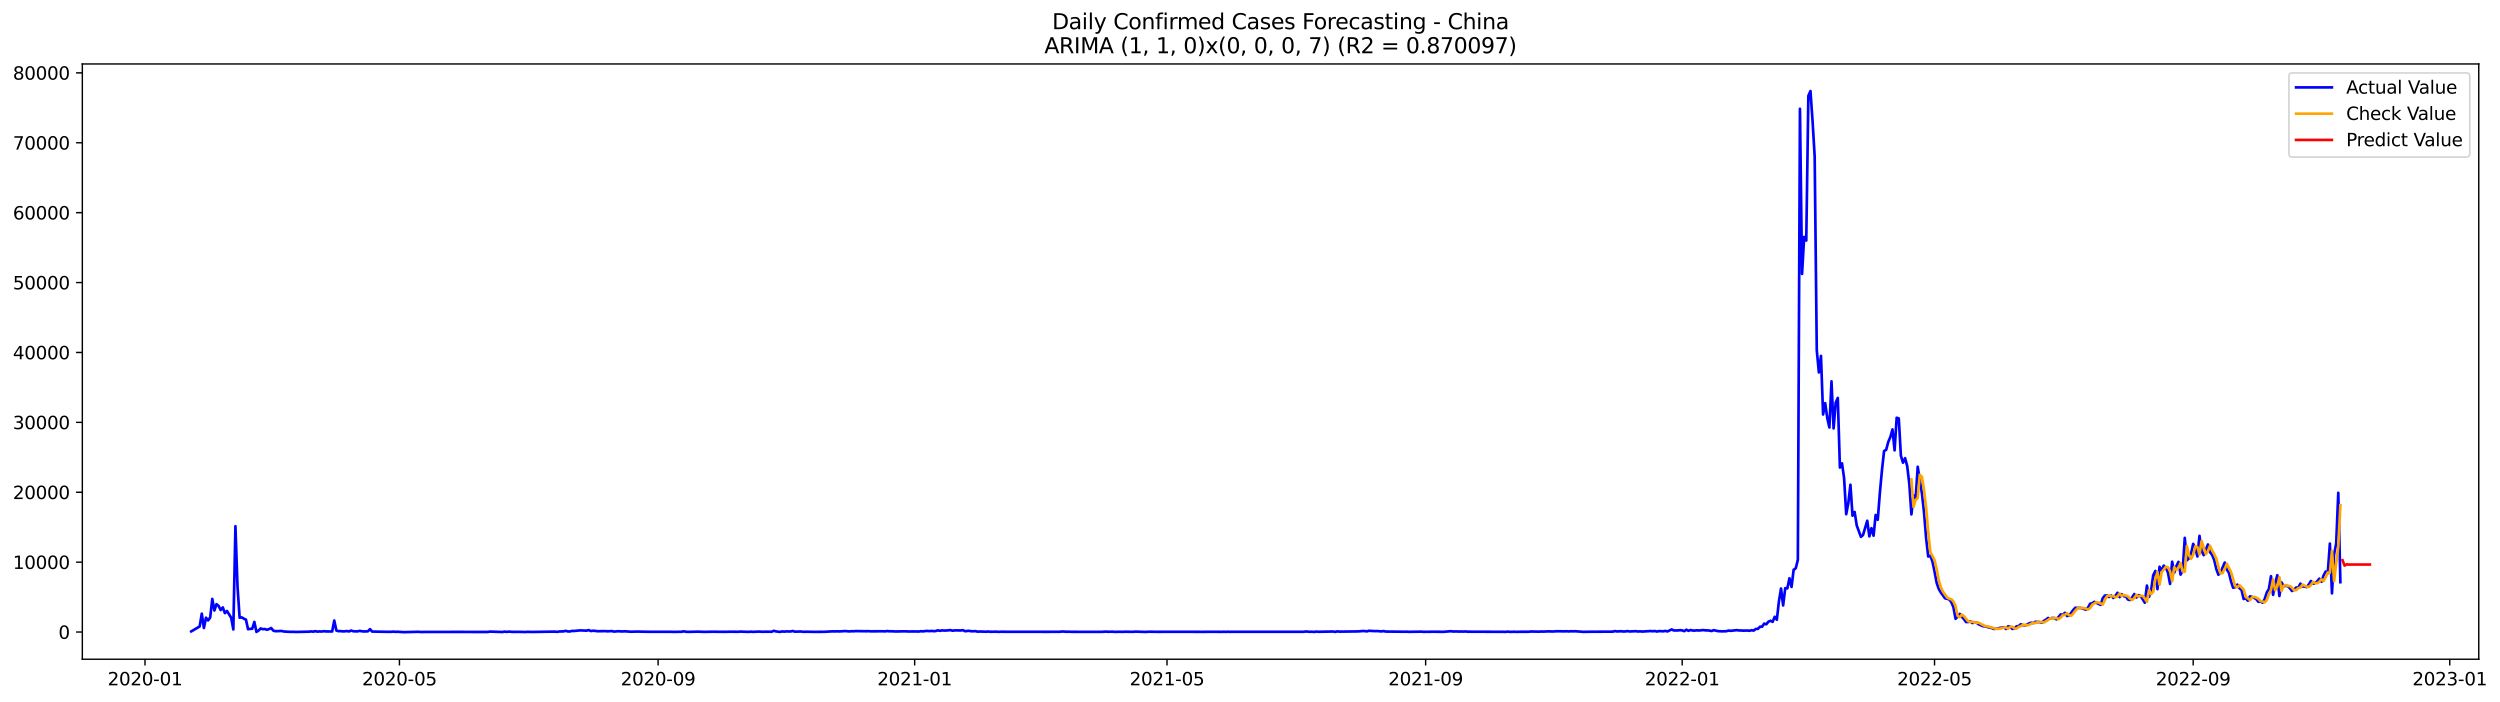 <?xml version="1.0" encoding="utf-8" standalone="no"?>
<!DOCTYPE svg PUBLIC "-//W3C//DTD SVG 1.1//EN"
  "http://www.w3.org/Graphics/SVG/1.1/DTD/svg11.dtd">
<svg xmlns:xlink="http://www.w3.org/1999/xlink" width="1397.087pt" height="392.274pt" viewBox="0 0 1397.087 392.274" xmlns="http://www.w3.org/2000/svg" version="1.1">
 <defs>
  <style type="text/css">*{stroke-linejoin: round; stroke-linecap: butt}</style>
 </defs>
 <g id="figure_1">
  <g id="patch_1">
   <path d="M 0 392.274 
L 1397.087 392.274 
L 1397.087 0 
L 0 0 
z
" style="fill: #ffffff"/>
  </g>
  <g id="axes_1">
   <g id="patch_2">
    <path d="M 46.013 368.396 
L 1385.213 368.396 
L 1385.213 35.755 
L 46.013 35.755 
z
" style="fill: #ffffff"/>
   </g>
   <g id="matplotlib.axis_1">
    <g id="xtick_1">
     <g id="line2d_1">
      <defs>
       <path id="m245edf36e8" d="M 0 0 
L 0 3.5 
" style="stroke: #000000; stroke-width: 0.8"/>
      </defs>
      <g>
       <use xlink:href="#m245edf36e8" x="81.032" y="368.396" style="stroke: #000000; stroke-width: 0.8"/>
      </g>
     </g>
     <g id="text_1">
      <!-- 2020-01 -->
      <g transform="translate(60.141 382.994)scale(0.1 -0.1)">
       <defs>
        <path id="DejaVuSans-32" d="M 1228 531 
L 3431 531 
L 3431 0 
L 469 0 
L 469 531 
Q 828 903 1448 1529 
Q 2069 2156 2228 2338 
Q 2531 2678 2651 2914 
Q 2772 3150 2772 3378 
Q 2772 3750 2511 3984 
Q 2250 4219 1831 4219 
Q 1534 4219 1204 4116 
Q 875 4013 500 3803 
L 500 4441 
Q 881 4594 1212 4672 
Q 1544 4750 1819 4750 
Q 2544 4750 2975 4387 
Q 3406 4025 3406 3419 
Q 3406 3131 3298 2873 
Q 3191 2616 2906 2266 
Q 2828 2175 2409 1742 
Q 1991 1309 1228 531 
z
" transform="scale(0.016)"/>
        <path id="DejaVuSans-30" d="M 2034 4250 
Q 1547 4250 1301 3770 
Q 1056 3291 1056 2328 
Q 1056 1369 1301 889 
Q 1547 409 2034 409 
Q 2525 409 2770 889 
Q 3016 1369 3016 2328 
Q 3016 3291 2770 3770 
Q 2525 4250 2034 4250 
z
M 2034 4750 
Q 2819 4750 3233 4129 
Q 3647 3509 3647 2328 
Q 3647 1150 3233 529 
Q 2819 -91 2034 -91 
Q 1250 -91 836 529 
Q 422 1150 422 2328 
Q 422 3509 836 4129 
Q 1250 4750 2034 4750 
z
" transform="scale(0.016)"/>
        <path id="DejaVuSans-2d" d="M 313 2009 
L 1997 2009 
L 1997 1497 
L 313 1497 
L 313 2009 
z
" transform="scale(0.016)"/>
        <path id="DejaVuSans-31" d="M 794 531 
L 1825 531 
L 1825 4091 
L 703 3866 
L 703 4441 
L 1819 4666 
L 2450 4666 
L 2450 531 
L 3481 531 
L 3481 0 
L 794 0 
L 794 531 
z
" transform="scale(0.016)"/>
       </defs>
       <use xlink:href="#DejaVuSans-32"/>
       <use xlink:href="#DejaVuSans-30" x="63.623"/>
       <use xlink:href="#DejaVuSans-32" x="127.246"/>
       <use xlink:href="#DejaVuSans-30" x="190.869"/>
       <use xlink:href="#DejaVuSans-2d" x="254.492"/>
       <use xlink:href="#DejaVuSans-30" x="290.576"/>
       <use xlink:href="#DejaVuSans-31" x="354.199"/>
      </g>
     </g>
    </g>
    <g id="xtick_2">
     <g id="line2d_2">
      <g>
       <use xlink:href="#m245edf36e8" x="223.225" y="368.396" style="stroke: #000000; stroke-width: 0.8"/>
      </g>
     </g>
     <g id="text_2">
      <!-- 2020-05 -->
      <g transform="translate(202.334 382.994)scale(0.1 -0.1)">
       <defs>
        <path id="DejaVuSans-35" d="M 691 4666 
L 3169 4666 
L 3169 4134 
L 1269 4134 
L 1269 2991 
Q 1406 3038 1543 3061 
Q 1681 3084 1819 3084 
Q 2600 3084 3056 2656 
Q 3513 2228 3513 1497 
Q 3513 744 3044 326 
Q 2575 -91 1722 -91 
Q 1428 -91 1123 -41 
Q 819 9 494 109 
L 494 744 
Q 775 591 1075 516 
Q 1375 441 1709 441 
Q 2250 441 2565 725 
Q 2881 1009 2881 1497 
Q 2881 1984 2565 2268 
Q 2250 2553 1709 2553 
Q 1456 2553 1204 2497 
Q 953 2441 691 2322 
L 691 4666 
z
" transform="scale(0.016)"/>
       </defs>
       <use xlink:href="#DejaVuSans-32"/>
       <use xlink:href="#DejaVuSans-30" x="63.623"/>
       <use xlink:href="#DejaVuSans-32" x="127.246"/>
       <use xlink:href="#DejaVuSans-30" x="190.869"/>
       <use xlink:href="#DejaVuSans-2d" x="254.492"/>
       <use xlink:href="#DejaVuSans-30" x="290.576"/>
       <use xlink:href="#DejaVuSans-35" x="354.199"/>
      </g>
     </g>
    </g>
    <g id="xtick_3">
     <g id="line2d_3">
      <g>
       <use xlink:href="#m245edf36e8" x="367.768" y="368.396" style="stroke: #000000; stroke-width: 0.8"/>
      </g>
     </g>
     <g id="text_3">
      <!-- 2020-09 -->
      <g transform="translate(346.877 382.994)scale(0.1 -0.1)">
       <defs>
        <path id="DejaVuSans-39" d="M 703 97 
L 703 672 
Q 941 559 1184 500 
Q 1428 441 1663 441 
Q 2288 441 2617 861 
Q 2947 1281 2994 2138 
Q 2813 1869 2534 1725 
Q 2256 1581 1919 1581 
Q 1219 1581 811 2004 
Q 403 2428 403 3163 
Q 403 3881 828 4315 
Q 1253 4750 1959 4750 
Q 2769 4750 3195 4129 
Q 3622 3509 3622 2328 
Q 3622 1225 3098 567 
Q 2575 -91 1691 -91 
Q 1453 -91 1209 -44 
Q 966 3 703 97 
z
M 1959 2075 
Q 2384 2075 2632 2365 
Q 2881 2656 2881 3163 
Q 2881 3666 2632 3958 
Q 2384 4250 1959 4250 
Q 1534 4250 1286 3958 
Q 1038 3666 1038 3163 
Q 1038 2656 1286 2365 
Q 1534 2075 1959 2075 
z
" transform="scale(0.016)"/>
       </defs>
       <use xlink:href="#DejaVuSans-32"/>
       <use xlink:href="#DejaVuSans-30" x="63.623"/>
       <use xlink:href="#DejaVuSans-32" x="127.246"/>
       <use xlink:href="#DejaVuSans-30" x="190.869"/>
       <use xlink:href="#DejaVuSans-2d" x="254.492"/>
       <use xlink:href="#DejaVuSans-30" x="290.576"/>
       <use xlink:href="#DejaVuSans-39" x="354.199"/>
      </g>
     </g>
    </g>
    <g id="xtick_4">
     <g id="line2d_4">
      <g>
       <use xlink:href="#m245edf36e8" x="511.137" y="368.396" style="stroke: #000000; stroke-width: 0.8"/>
      </g>
     </g>
     <g id="text_4">
      <!-- 2021-01 -->
      <g transform="translate(490.245 382.994)scale(0.1 -0.1)">
       <use xlink:href="#DejaVuSans-32"/>
       <use xlink:href="#DejaVuSans-30" x="63.623"/>
       <use xlink:href="#DejaVuSans-32" x="127.246"/>
       <use xlink:href="#DejaVuSans-31" x="190.869"/>
       <use xlink:href="#DejaVuSans-2d" x="254.492"/>
       <use xlink:href="#DejaVuSans-30" x="290.576"/>
       <use xlink:href="#DejaVuSans-31" x="354.199"/>
      </g>
     </g>
    </g>
    <g id="xtick_5">
     <g id="line2d_5">
      <g>
       <use xlink:href="#m245edf36e8" x="652.154" y="368.396" style="stroke: #000000; stroke-width: 0.8"/>
      </g>
     </g>
     <g id="text_5">
      <!-- 2021-05 -->
      <g transform="translate(631.263 382.994)scale(0.1 -0.1)">
       <use xlink:href="#DejaVuSans-32"/>
       <use xlink:href="#DejaVuSans-30" x="63.623"/>
       <use xlink:href="#DejaVuSans-32" x="127.246"/>
       <use xlink:href="#DejaVuSans-31" x="190.869"/>
       <use xlink:href="#DejaVuSans-2d" x="254.492"/>
       <use xlink:href="#DejaVuSans-30" x="290.576"/>
       <use xlink:href="#DejaVuSans-35" x="354.199"/>
      </g>
     </g>
    </g>
    <g id="xtick_6">
     <g id="line2d_6">
      <g>
       <use xlink:href="#m245edf36e8" x="796.698" y="368.396" style="stroke: #000000; stroke-width: 0.8"/>
      </g>
     </g>
     <g id="text_6">
      <!-- 2021-09 -->
      <g transform="translate(775.806 382.994)scale(0.1 -0.1)">
       <use xlink:href="#DejaVuSans-32"/>
       <use xlink:href="#DejaVuSans-30" x="63.623"/>
       <use xlink:href="#DejaVuSans-32" x="127.246"/>
       <use xlink:href="#DejaVuSans-31" x="190.869"/>
       <use xlink:href="#DejaVuSans-2d" x="254.492"/>
       <use xlink:href="#DejaVuSans-30" x="290.576"/>
       <use xlink:href="#DejaVuSans-39" x="354.199"/>
      </g>
     </g>
    </g>
    <g id="xtick_7">
     <g id="line2d_7">
      <g>
       <use xlink:href="#m245edf36e8" x="940.066" y="368.396" style="stroke: #000000; stroke-width: 0.8"/>
      </g>
     </g>
     <g id="text_7">
      <!-- 2022-01 -->
      <g transform="translate(919.175 382.994)scale(0.1 -0.1)">
       <use xlink:href="#DejaVuSans-32"/>
       <use xlink:href="#DejaVuSans-30" x="63.623"/>
       <use xlink:href="#DejaVuSans-32" x="127.246"/>
       <use xlink:href="#DejaVuSans-32" x="190.869"/>
       <use xlink:href="#DejaVuSans-2d" x="254.492"/>
       <use xlink:href="#DejaVuSans-30" x="290.576"/>
       <use xlink:href="#DejaVuSans-31" x="354.199"/>
      </g>
     </g>
    </g>
    <g id="xtick_8">
     <g id="line2d_8">
      <g>
       <use xlink:href="#m245edf36e8" x="1081.084" y="368.396" style="stroke: #000000; stroke-width: 0.8"/>
      </g>
     </g>
     <g id="text_8">
      <!-- 2022-05 -->
      <g transform="translate(1060.192 382.994)scale(0.1 -0.1)">
       <use xlink:href="#DejaVuSans-32"/>
       <use xlink:href="#DejaVuSans-30" x="63.623"/>
       <use xlink:href="#DejaVuSans-32" x="127.246"/>
       <use xlink:href="#DejaVuSans-32" x="190.869"/>
       <use xlink:href="#DejaVuSans-2d" x="254.492"/>
       <use xlink:href="#DejaVuSans-30" x="290.576"/>
       <use xlink:href="#DejaVuSans-35" x="354.199"/>
      </g>
     </g>
    </g>
    <g id="xtick_9">
     <g id="line2d_9">
      <g>
       <use xlink:href="#m245edf36e8" x="1225.627" y="368.396" style="stroke: #000000; stroke-width: 0.8"/>
      </g>
     </g>
     <g id="text_9">
      <!-- 2022-09 -->
      <g transform="translate(1204.736 382.994)scale(0.1 -0.1)">
       <use xlink:href="#DejaVuSans-32"/>
       <use xlink:href="#DejaVuSans-30" x="63.623"/>
       <use xlink:href="#DejaVuSans-32" x="127.246"/>
       <use xlink:href="#DejaVuSans-32" x="190.869"/>
       <use xlink:href="#DejaVuSans-2d" x="254.492"/>
       <use xlink:href="#DejaVuSans-30" x="290.576"/>
       <use xlink:href="#DejaVuSans-39" x="354.199"/>
      </g>
     </g>
    </g>
    <g id="xtick_10">
     <g id="line2d_10">
      <g>
       <use xlink:href="#m245edf36e8" x="1368.995" y="368.396" style="stroke: #000000; stroke-width: 0.8"/>
      </g>
     </g>
     <g id="text_10">
      <!-- 2023-01 -->
      <g transform="translate(1348.104 382.994)scale(0.1 -0.1)">
       <defs>
        <path id="DejaVuSans-33" d="M 2597 2516 
Q 3050 2419 3304 2112 
Q 3559 1806 3559 1356 
Q 3559 666 3084 287 
Q 2609 -91 1734 -91 
Q 1441 -91 1130 -33 
Q 819 25 488 141 
L 488 750 
Q 750 597 1062 519 
Q 1375 441 1716 441 
Q 2309 441 2620 675 
Q 2931 909 2931 1356 
Q 2931 1769 2642 2001 
Q 2353 2234 1838 2234 
L 1294 2234 
L 1294 2753 
L 1863 2753 
Q 2328 2753 2575 2939 
Q 2822 3125 2822 3475 
Q 2822 3834 2567 4026 
Q 2313 4219 1838 4219 
Q 1578 4219 1281 4162 
Q 984 4106 628 3988 
L 628 4550 
Q 988 4650 1302 4700 
Q 1616 4750 1894 4750 
Q 2613 4750 3031 4423 
Q 3450 4097 3450 3541 
Q 3450 3153 3228 2886 
Q 3006 2619 2597 2516 
z
" transform="scale(0.016)"/>
       </defs>
       <use xlink:href="#DejaVuSans-32"/>
       <use xlink:href="#DejaVuSans-30" x="63.623"/>
       <use xlink:href="#DejaVuSans-32" x="127.246"/>
       <use xlink:href="#DejaVuSans-33" x="190.869"/>
       <use xlink:href="#DejaVuSans-2d" x="254.492"/>
       <use xlink:href="#DejaVuSans-30" x="290.576"/>
       <use xlink:href="#DejaVuSans-31" x="354.199"/>
      </g>
     </g>
    </g>
   </g>
   <g id="matplotlib.axis_2">
    <g id="ytick_1">
     <g id="line2d_11">
      <defs>
       <path id="mfc677ec07a" d="M 0 0 
L -3.5 0 
" style="stroke: #000000; stroke-width: 0.8"/>
      </defs>
      <g>
       <use xlink:href="#mfc677ec07a" x="46.013" y="353.213" style="stroke: #000000; stroke-width: 0.8"/>
      </g>
     </g>
     <g id="text_11">
      <!-- 0 -->
      <g transform="translate(32.65 357.012)scale(0.1 -0.1)">
       <use xlink:href="#DejaVuSans-30"/>
      </g>
     </g>
    </g>
    <g id="ytick_2">
     <g id="line2d_12">
      <g>
       <use xlink:href="#mfc677ec07a" x="46.013" y="314.152" style="stroke: #000000; stroke-width: 0.8"/>
      </g>
     </g>
     <g id="text_12">
      <!-- 10000 -->
      <g transform="translate(7.2 317.952)scale(0.1 -0.1)">
       <use xlink:href="#DejaVuSans-31"/>
       <use xlink:href="#DejaVuSans-30" x="63.623"/>
       <use xlink:href="#DejaVuSans-30" x="127.246"/>
       <use xlink:href="#DejaVuSans-30" x="190.869"/>
       <use xlink:href="#DejaVuSans-30" x="254.492"/>
      </g>
     </g>
    </g>
    <g id="ytick_3">
     <g id="line2d_13">
      <g>
       <use xlink:href="#mfc677ec07a" x="46.013" y="275.092" style="stroke: #000000; stroke-width: 0.8"/>
      </g>
     </g>
     <g id="text_13">
      <!-- 20000 -->
      <g transform="translate(7.2 278.891)scale(0.1 -0.1)">
       <use xlink:href="#DejaVuSans-32"/>
       <use xlink:href="#DejaVuSans-30" x="63.623"/>
       <use xlink:href="#DejaVuSans-30" x="127.246"/>
       <use xlink:href="#DejaVuSans-30" x="190.869"/>
       <use xlink:href="#DejaVuSans-30" x="254.492"/>
      </g>
     </g>
    </g>
    <g id="ytick_4">
     <g id="line2d_14">
      <g>
       <use xlink:href="#mfc677ec07a" x="46.013" y="236.031" style="stroke: #000000; stroke-width: 0.8"/>
      </g>
     </g>
     <g id="text_14">
      <!-- 30000 -->
      <g transform="translate(7.2 239.83)scale(0.1 -0.1)">
       <use xlink:href="#DejaVuSans-33"/>
       <use xlink:href="#DejaVuSans-30" x="63.623"/>
       <use xlink:href="#DejaVuSans-30" x="127.246"/>
       <use xlink:href="#DejaVuSans-30" x="190.869"/>
       <use xlink:href="#DejaVuSans-30" x="254.492"/>
      </g>
     </g>
    </g>
    <g id="ytick_5">
     <g id="line2d_15">
      <g>
       <use xlink:href="#mfc677ec07a" x="46.013" y="196.97" style="stroke: #000000; stroke-width: 0.8"/>
      </g>
     </g>
     <g id="text_15">
      <!-- 40000 -->
      <g transform="translate(7.2 200.769)scale(0.1 -0.1)">
       <defs>
        <path id="DejaVuSans-34" d="M 2419 4116 
L 825 1625 
L 2419 1625 
L 2419 4116 
z
M 2253 4666 
L 3047 4666 
L 3047 1625 
L 3713 1625 
L 3713 1100 
L 3047 1100 
L 3047 0 
L 2419 0 
L 2419 1100 
L 313 1100 
L 313 1709 
L 2253 4666 
z
" transform="scale(0.016)"/>
       </defs>
       <use xlink:href="#DejaVuSans-34"/>
       <use xlink:href="#DejaVuSans-30" x="63.623"/>
       <use xlink:href="#DejaVuSans-30" x="127.246"/>
       <use xlink:href="#DejaVuSans-30" x="190.869"/>
       <use xlink:href="#DejaVuSans-30" x="254.492"/>
      </g>
     </g>
    </g>
    <g id="ytick_6">
     <g id="line2d_16">
      <g>
       <use xlink:href="#mfc677ec07a" x="46.013" y="157.91" style="stroke: #000000; stroke-width: 0.8"/>
      </g>
     </g>
     <g id="text_16">
      <!-- 50000 -->
      <g transform="translate(7.2 161.709)scale(0.1 -0.1)">
       <use xlink:href="#DejaVuSans-35"/>
       <use xlink:href="#DejaVuSans-30" x="63.623"/>
       <use xlink:href="#DejaVuSans-30" x="127.246"/>
       <use xlink:href="#DejaVuSans-30" x="190.869"/>
       <use xlink:href="#DejaVuSans-30" x="254.492"/>
      </g>
     </g>
    </g>
    <g id="ytick_7">
     <g id="line2d_17">
      <g>
       <use xlink:href="#mfc677ec07a" x="46.013" y="118.849" style="stroke: #000000; stroke-width: 0.8"/>
      </g>
     </g>
     <g id="text_17">
      <!-- 60000 -->
      <g transform="translate(7.2 122.648)scale(0.1 -0.1)">
       <defs>
        <path id="DejaVuSans-36" d="M 2113 2584 
Q 1688 2584 1439 2293 
Q 1191 2003 1191 1497 
Q 1191 994 1439 701 
Q 1688 409 2113 409 
Q 2538 409 2786 701 
Q 3034 994 3034 1497 
Q 3034 2003 2786 2293 
Q 2538 2584 2113 2584 
z
M 3366 4563 
L 3366 3988 
Q 3128 4100 2886 4159 
Q 2644 4219 2406 4219 
Q 1781 4219 1451 3797 
Q 1122 3375 1075 2522 
Q 1259 2794 1537 2939 
Q 1816 3084 2150 3084 
Q 2853 3084 3261 2657 
Q 3669 2231 3669 1497 
Q 3669 778 3244 343 
Q 2819 -91 2113 -91 
Q 1303 -91 875 529 
Q 447 1150 447 2328 
Q 447 3434 972 4092 
Q 1497 4750 2381 4750 
Q 2619 4750 2861 4703 
Q 3103 4656 3366 4563 
z
" transform="scale(0.016)"/>
       </defs>
       <use xlink:href="#DejaVuSans-36"/>
       <use xlink:href="#DejaVuSans-30" x="63.623"/>
       <use xlink:href="#DejaVuSans-30" x="127.246"/>
       <use xlink:href="#DejaVuSans-30" x="190.869"/>
       <use xlink:href="#DejaVuSans-30" x="254.492"/>
      </g>
     </g>
    </g>
    <g id="ytick_8">
     <g id="line2d_18">
      <g>
       <use xlink:href="#mfc677ec07a" x="46.013" y="79.788" style="stroke: #000000; stroke-width: 0.8"/>
      </g>
     </g>
     <g id="text_18">
      <!-- 70000 -->
      <g transform="translate(7.2 83.587)scale(0.1 -0.1)">
       <defs>
        <path id="DejaVuSans-37" d="M 525 4666 
L 3525 4666 
L 3525 4397 
L 1831 0 
L 1172 0 
L 2766 4134 
L 525 4134 
L 525 4666 
z
" transform="scale(0.016)"/>
       </defs>
       <use xlink:href="#DejaVuSans-37"/>
       <use xlink:href="#DejaVuSans-30" x="63.623"/>
       <use xlink:href="#DejaVuSans-30" x="127.246"/>
       <use xlink:href="#DejaVuSans-30" x="190.869"/>
       <use xlink:href="#DejaVuSans-30" x="254.492"/>
      </g>
     </g>
    </g>
    <g id="ytick_9">
     <g id="line2d_19">
      <g>
       <use xlink:href="#mfc677ec07a" x="46.013" y="40.728" style="stroke: #000000; stroke-width: 0.8"/>
      </g>
     </g>
     <g id="text_19">
      <!-- 80000 -->
      <g transform="translate(7.2 44.527)scale(0.1 -0.1)">
       <defs>
        <path id="DejaVuSans-38" d="M 2034 2216 
Q 1584 2216 1326 1975 
Q 1069 1734 1069 1313 
Q 1069 891 1326 650 
Q 1584 409 2034 409 
Q 2484 409 2743 651 
Q 3003 894 3003 1313 
Q 3003 1734 2745 1975 
Q 2488 2216 2034 2216 
z
M 1403 2484 
Q 997 2584 770 2862 
Q 544 3141 544 3541 
Q 544 4100 942 4425 
Q 1341 4750 2034 4750 
Q 2731 4750 3128 4425 
Q 3525 4100 3525 3541 
Q 3525 3141 3298 2862 
Q 3072 2584 2669 2484 
Q 3125 2378 3379 2068 
Q 3634 1759 3634 1313 
Q 3634 634 3220 271 
Q 2806 -91 2034 -91 
Q 1263 -91 848 271 
Q 434 634 434 1313 
Q 434 1759 690 2068 
Q 947 2378 1403 2484 
z
M 1172 3481 
Q 1172 3119 1398 2916 
Q 1625 2713 2034 2713 
Q 2441 2713 2670 2916 
Q 2900 3119 2900 3481 
Q 2900 3844 2670 4047 
Q 2441 4250 2034 4250 
Q 1625 4250 1398 4047 
Q 1172 3844 1172 3481 
z
" transform="scale(0.016)"/>
       </defs>
       <use xlink:href="#DejaVuSans-38"/>
       <use xlink:href="#DejaVuSans-30" x="63.623"/>
       <use xlink:href="#DejaVuSans-30" x="127.246"/>
       <use xlink:href="#DejaVuSans-30" x="190.869"/>
       <use xlink:href="#DejaVuSans-30" x="254.492"/>
      </g>
     </g>
    </g>
   </g>
   <g id="line2d_20">
    <path d="M 106.885 352.842 
L 111.586 350.08 
L 112.761 342.932 
L 113.936 350.955 
L 115.111 345.19 
L 116.286 346.725 
L 117.462 345.053 
L 118.637 334.702 
L 119.812 341.159 
L 120.987 337.624 
L 122.162 338.632 
L 123.337 340.921 
L 124.512 339.452 
L 125.688 342.651 
L 126.863 341.436 
L 129.213 345.276 
L 130.388 351.756 
L 131.563 294.091 
L 132.739 327.968 
L 133.914 345.186 
L 135.089 345.01 
L 136.264 345.709 
L 137.439 346.272 
L 138.614 351.619 
L 139.789 351.424 
L 140.965 351.365 
L 142.14 347.545 
L 143.315 353.131 
L 144.49 352.358 
L 145.665 351.209 
L 146.84 351.604 
L 148.015 351.518 
L 149.191 351.932 
L 150.366 351.541 
L 151.541 350.963 
L 152.716 352.416 
L 153.891 352.725 
L 157.417 352.615 
L 158.592 352.901 
L 162.117 353.108 
L 163.292 353.08 
L 165.643 353.162 
L 167.993 353.111 
L 172.694 353.002 
L 173.869 352.846 
L 175.044 352.998 
L 176.219 352.705 
L 177.394 352.986 
L 178.569 352.846 
L 179.744 352.936 
L 180.92 352.733 
L 182.095 352.858 
L 185.62 352.897 
L 186.795 346.78 
L 187.971 352.369 
L 189.146 352.717 
L 190.321 352.682 
L 191.496 352.83 
L 192.671 352.807 
L 193.846 352.651 
L 195.021 352.897 
L 196.197 352.365 
L 197.372 352.764 
L 199.722 352.85 
L 200.897 352.553 
L 203.247 352.901 
L 205.598 352.799 
L 206.773 351.6 
L 207.948 352.936 
L 217.349 353.1 
L 218.524 353.092 
L 219.7 352.971 
L 220.875 353.1 
L 222.05 353.037 
L 225.575 353.276 
L 232.626 353.1 
L 233.801 353.061 
L 234.976 353.186 
L 237.327 353.158 
L 256.129 353.127 
L 258.479 353.131 
L 265.53 353.17 
L 272.581 353.166 
L 273.756 352.959 
L 280.807 353.19 
L 281.982 352.967 
L 283.158 353.123 
L 284.333 352.986 
L 286.683 353.127 
L 290.208 353.1 
L 293.734 353.19 
L 294.909 353.084 
L 297.259 353.166 
L 303.135 353.061 
L 310.186 352.971 
L 311.361 353.119 
L 312.536 352.889 
L 314.887 352.846 
L 316.062 352.545 
L 317.237 352.838 
L 318.412 352.908 
L 319.587 352.588 
L 320.762 352.611 
L 324.288 352.276 
L 327.813 352.436 
L 328.988 352.1 
L 330.164 352.662 
L 331.339 352.471 
L 332.514 352.533 
L 333.689 352.748 
L 338.39 352.69 
L 339.565 352.799 
L 341.915 352.662 
L 343.09 352.951 
L 345.441 352.748 
L 347.791 352.885 
L 348.966 352.779 
L 351.316 352.94 
L 352.491 353.037 
L 356.017 352.936 
L 359.542 353.018 
L 364.243 353.08 
L 374.819 353.072 
L 377.17 353.135 
L 379.52 353.061 
L 380.695 353.096 
L 381.87 352.826 
L 384.22 353.123 
L 390.096 352.994 
L 393.622 353.115 
L 398.322 353.026 
L 401.848 353.068 
L 405.373 353.092 
L 407.723 353.018 
L 412.424 353.065 
L 413.599 352.955 
L 418.3 353.127 
L 419.475 352.99 
L 420.65 353.104 
L 424.176 352.951 
L 426.526 353.08 
L 427.701 353.006 
L 431.226 353.053 
L 432.402 352.498 
L 433.577 352.842 
L 435.927 353.135 
L 437.102 352.85 
L 438.277 352.994 
L 439.452 352.834 
L 441.803 352.908 
L 442.978 352.611 
L 444.153 352.99 
L 447.678 352.916 
L 448.854 353.072 
L 451.204 353.033 
L 454.729 353.108 
L 460.605 353.076 
L 465.306 352.807 
L 466.481 352.873 
L 467.656 352.779 
L 468.831 352.873 
L 472.357 352.658 
L 474.707 352.858 
L 475.882 352.736 
L 477.057 352.776 
L 478.232 352.67 
L 484.108 352.76 
L 485.283 352.705 
L 486.458 352.807 
L 493.509 352.768 
L 494.684 352.834 
L 495.86 352.635 
L 497.035 352.799 
L 498.21 352.768 
L 500.56 352.889 
L 504.086 352.822 
L 506.436 352.807 
L 507.611 352.908 
L 509.961 352.861 
L 513.487 352.912 
L 514.662 352.736 
L 515.837 352.838 
L 517.012 352.651 
L 518.187 352.584 
L 519.363 352.705 
L 520.538 352.569 
L 521.713 352.713 
L 522.888 352.662 
L 524.063 352.233 
L 525.238 352.526 
L 526.413 352.272 
L 527.589 352.377 
L 528.764 352.361 
L 531.114 352.123 
L 532.289 352.471 
L 533.464 352.276 
L 536.99 352.315 
L 538.165 352.154 
L 539.34 352.764 
L 540.515 352.584 
L 541.69 352.541 
L 542.866 352.791 
L 545.216 352.709 
L 546.391 352.994 
L 547.566 352.92 
L 551.092 353.026 
L 552.267 352.92 
L 553.442 353.061 
L 556.967 353.002 
L 558.143 353.123 
L 559.318 353.022 
L 562.843 353.068 
L 569.894 353.084 
L 580.47 353.068 
L 583.996 353.096 
L 592.222 353.057 
L 593.397 352.924 
L 594.572 352.924 
L 595.747 353.061 
L 596.922 353.014 
L 599.273 353.092 
L 607.499 353.104 
L 615.725 353.104 
L 618.075 352.955 
L 619.25 353.065 
L 621.601 352.998 
L 622.776 353.123 
L 626.301 353.061 
L 627.476 353.123 
L 628.651 353.014 
L 631.002 353.061 
L 633.352 353.088 
L 634.527 352.967 
L 640.403 353.158 
L 641.578 353.026 
L 647.454 353.096 
L 650.979 353.065 
L 662.731 353.072 
L 672.132 353.1 
L 675.657 353.072 
L 679.183 353.068 
L 682.708 353.104 
L 683.883 353.049 
L 685.059 353.119 
L 686.234 353.022 
L 687.409 353.096 
L 689.759 353.061 
L 728.539 353.072 
L 729.714 352.889 
L 732.065 353.084 
L 733.24 353.022 
L 734.415 353.158 
L 735.59 352.947 
L 736.765 353.065 
L 744.991 352.908 
L 746.166 353.115 
L 747.342 352.822 
L 748.517 352.983 
L 759.093 352.85 
L 761.443 352.643 
L 762.618 352.662 
L 763.794 352.846 
L 764.969 352.498 
L 768.494 352.693 
L 769.669 352.662 
L 772.02 352.85 
L 773.195 352.662 
L 774.37 352.932 
L 784.946 353.037 
L 786.121 353.006 
L 787.297 353.092 
L 794.347 352.979 
L 795.523 353.092 
L 800.223 353.041 
L 804.924 353.053 
L 806.099 353.115 
L 810.8 352.752 
L 811.975 352.908 
L 814.325 352.885 
L 815.5 352.955 
L 816.675 352.901 
L 817.85 352.967 
L 819.026 352.873 
L 820.201 353.014 
L 840.178 353.084 
L 841.353 353.131 
L 842.529 352.951 
L 843.704 353.111 
L 846.054 353.041 
L 847.229 353.111 
L 849.58 353.057 
L 854.28 353.045 
L 855.455 352.904 
L 860.156 352.998 
L 861.331 352.893 
L 862.506 352.975 
L 864.856 352.83 
L 868.382 352.897 
L 869.557 352.76 
L 871.907 352.772 
L 874.258 352.834 
L 875.433 352.748 
L 876.608 352.873 
L 877.783 352.756 
L 878.958 352.822 
L 880.133 352.752 
L 884.834 353.1 
L 889.535 353.029 
L 891.885 353.029 
L 901.286 352.979 
L 902.461 352.678 
L 903.636 352.873 
L 905.987 352.756 
L 907.162 352.908 
L 908.337 352.865 
L 909.512 352.67 
L 910.687 352.885 
L 914.213 352.729 
L 915.388 352.908 
L 916.563 352.803 
L 917.738 352.943 
L 922.439 352.639 
L 923.614 352.776 
L 924.789 352.635 
L 925.964 352.932 
L 927.139 352.666 
L 929.49 352.795 
L 930.665 352.557 
L 931.84 352.877 
L 934.19 351.737 
L 935.365 352.338 
L 937.716 352.303 
L 938.891 352.147 
L 940.066 352.291 
L 941.241 352.717 
L 942.416 351.897 
L 943.591 352.529 
L 944.767 352.069 
L 945.942 352.369 
L 947.117 352.389 
L 948.292 352.248 
L 949.467 352.35 
L 951.817 352.104 
L 952.993 352.276 
L 954.168 352.276 
L 955.343 352.404 
L 956.518 352.654 
L 957.693 352.143 
L 960.044 352.697 
L 962.394 352.803 
L 964.744 352.748 
L 965.919 352.377 
L 967.094 352.529 
L 970.62 352.139 
L 971.795 352.334 
L 972.97 352.315 
L 974.145 352.432 
L 976.496 352.358 
L 977.671 352.506 
L 978.846 352.186 
L 980.021 352.401 
L 981.196 351.467 
L 982.371 351.447 
L 983.547 350.225 
L 984.722 350.213 
L 985.897 348.498 
L 987.072 348.866 
L 988.247 347.432 
L 989.422 346.916 
L 990.597 347.514 
L 991.773 344.694 
L 992.948 346.334 
L 994.123 336.046 
L 995.298 328.89 
L 996.473 338.347 
L 997.648 328.679 
L 998.823 328.812 
L 999.999 323.148 
L 1001.174 328.015 
L 1002.349 318.398 
L 1003.524 317.586 
L 1004.699 312.852 
L 1005.874 60.805 
L 1007.049 153.066 
L 1008.225 132.376 
L 1009.4 134.422 
L 1010.575 53.567 
L 1011.75 50.876 
L 1012.925 67.703 
L 1014.1 87.393 
L 1015.276 195.724 
L 1016.451 208.13 
L 1017.626 198.876 
L 1018.801 231.629 
L 1019.976 225.285 
L 1021.151 233.664 
L 1022.326 238.894 
L 1023.502 213.11 
L 1024.677 239.406 
L 1025.852 224.988 
L 1027.027 222.379 
L 1028.202 261.264 
L 1029.377 258.94 
L 1030.552 267.307 
L 1031.728 287.361 
L 1032.903 281.103 
L 1034.078 270.893 
L 1035.253 288.185 
L 1036.428 286.099 
L 1037.603 293.653 
L 1039.954 300.008 
L 1041.129 298.997 
L 1043.479 291.013 
L 1044.654 299.747 
L 1045.829 295.157 
L 1047.005 299.372 
L 1048.18 287.782 
L 1049.355 290.47 
L 1050.53 275.471 
L 1051.705 262.768 
L 1052.88 252.05 
L 1054.055 251.39 
L 1055.231 246.952 
L 1056.406 244.199 
L 1057.581 239.972 
L 1058.756 251.683 
L 1059.931 233.457 
L 1061.106 233.832 
L 1062.282 254.675 
L 1063.457 258.569 
L 1064.632 256.038 
L 1065.807 260.456 
L 1066.982 270.346 
L 1068.157 287.462 
L 1069.332 276.771 
L 1070.508 278.892 
L 1071.683 260.866 
L 1074.033 275.701 
L 1075.208 286.345 
L 1076.383 300.829 
L 1077.558 311.008 
L 1078.734 310.516 
L 1079.909 313.762 
L 1081.084 319.386 
L 1082.259 325.644 
L 1083.434 329.089 
L 1084.609 331.105 
L 1086.96 334.358 
L 1089.31 334.96 
L 1090.485 336.534 
L 1091.66 339.378 
L 1092.835 345.807 
L 1094.011 344.592 
L 1095.186 343.061 
L 1096.361 344.733 
L 1097.536 346.03 
L 1098.711 347.62 
L 1099.886 347.612 
L 1101.061 347.252 
L 1102.237 348.162 
L 1103.412 347.932 
L 1104.587 347.979 
L 1105.762 348.885 
L 1108.112 349.924 
L 1109.287 350.033 
L 1111.638 350.678 
L 1112.813 350.885 
L 1113.988 351.436 
L 1116.338 351.322 
L 1117.514 350.877 
L 1119.864 350.596 
L 1121.039 351.471 
L 1122.214 349.994 
L 1123.389 350.315 
L 1124.564 351.487 
L 1125.74 351.217 
L 1126.915 350.014 
L 1128.09 349.901 
L 1129.265 348.862 
L 1130.44 349.346 
L 1131.615 349.475 
L 1132.79 349.096 
L 1133.966 348.307 
L 1135.141 347.991 
L 1136.316 348.217 
L 1137.491 347.44 
L 1138.666 347.608 
L 1139.841 347.612 
L 1141.017 347.994 
L 1142.192 346.987 
L 1143.367 346.268 
L 1144.542 345.346 
L 1145.717 345.69 
L 1146.892 345.307 
L 1148.067 345.432 
L 1149.243 346.151 
L 1151.593 343.338 
L 1152.768 343.639 
L 1153.943 342.471 
L 1155.118 344.241 
L 1156.293 344.034 
L 1158.644 340.819 
L 1159.819 339.608 
L 1160.994 339.749 
L 1162.169 339.733 
L 1163.344 339.85 
L 1165.695 340.745 
L 1166.87 339.518 
L 1168.045 337.397 
L 1169.22 337.112 
L 1170.395 336.319 
L 1173.921 338.022 
L 1175.096 334.292 
L 1176.271 332.808 
L 1177.446 332.741 
L 1178.621 333.644 
L 1179.796 332.831 
L 1180.972 334.151 
L 1182.147 332.983 
L 1183.322 331.265 
L 1184.497 333.698 
L 1185.672 332.085 
L 1186.847 333.198 
L 1188.022 333.339 
L 1189.198 335.062 
L 1190.373 335.296 
L 1191.548 333.808 
L 1192.723 331.968 
L 1193.898 333.929 
L 1195.073 332.593 
L 1196.249 333.155 
L 1197.424 334.866 
L 1198.599 336.827 
L 1199.774 327.253 
L 1200.949 333.53 
L 1202.124 329.835 
L 1203.299 321.464 
L 1204.475 319.09 
L 1205.65 329.238 
L 1206.825 316.719 
L 1208 318.867 
L 1209.175 316.094 
L 1210.35 317.289 
L 1211.525 319.945 
L 1212.701 326.32 
L 1213.876 313.902 
L 1215.051 319.992 
L 1216.226 316.426 
L 1217.401 313.996 
L 1218.576 321.113 
L 1219.751 318.98 
L 1220.927 300.583 
L 1222.102 313.129 
L 1223.277 312.016 
L 1224.452 309.367 
L 1225.627 303.938 
L 1226.802 306.27 
L 1227.978 310.988 
L 1229.153 299.442 
L 1230.328 307.871 
L 1231.503 310.227 
L 1233.853 304.27 
L 1235.028 308.582 
L 1236.204 310.02 
L 1237.379 312.945 
L 1238.554 318.031 
L 1239.729 321.179 
L 1240.904 319.922 
L 1243.254 314.383 
L 1244.43 318.312 
L 1245.605 320.109 
L 1246.78 324.949 
L 1247.955 328.452 
L 1249.13 328.117 
L 1250.305 326.706 
L 1251.481 328.699 
L 1252.656 329.695 
L 1253.831 334.741 
L 1255.006 334.335 
L 1256.181 335.694 
L 1257.356 333.257 
L 1258.531 333.581 
L 1259.707 334.128 
L 1260.882 334.823 
L 1262.057 336.319 
L 1263.232 336.089 
L 1264.407 336.811 
L 1265.582 334.769 
L 1266.757 331.116 
L 1267.933 329.156 
L 1269.108 321.996 
L 1270.283 332.417 
L 1271.458 325.999 
L 1272.633 321.457 
L 1273.808 333.069 
L 1274.984 325.429 
L 1276.159 327.57 
L 1277.334 327.367 
L 1278.509 327.55 
L 1279.684 328.753 
L 1280.859 330.265 
L 1282.034 329.542 
L 1283.21 328.316 
L 1284.385 328.335 
L 1285.56 326.16 
L 1286.735 327.726 
L 1287.91 327.843 
L 1289.085 328.077 
L 1290.26 326.593 
L 1291.436 324.687 
L 1292.611 326.218 
L 1293.786 325.839 
L 1294.961 324.839 
L 1296.136 323.378 
L 1297.311 325.128 
L 1298.486 321.609 
L 1299.662 319.402 
L 1300.837 320.32 
L 1302.012 303.774 
L 1303.187 331.585 
L 1304.362 309.758 
L 1305.537 303.813 
L 1306.713 275.392 
L 1307.888 325.343 
L 1307.888 325.343 
" clip-path="url(#p39a35bd0f8)" style="fill: none; stroke: #0000ff; stroke-width: 1.5; stroke-linecap: square"/>
   </g>
   <g id="line2d_21">
    <path d="M 1068.157 267.914 
L 1069.332 283.254 
L 1070.508 279.4 
L 1071.683 278.371 
L 1072.858 265.297 
L 1074.033 266.454 
L 1075.208 273.875 
L 1076.383 283.728 
L 1077.558 297.268 
L 1078.734 308.505 
L 1081.084 312.964 
L 1082.259 318.004 
L 1083.434 324.106 
L 1084.609 328.242 
L 1085.784 330.609 
L 1088.135 333.957 
L 1089.31 334.6 
L 1090.485 334.891 
L 1091.66 336.147 
L 1092.835 338.679 
L 1094.011 344.226 
L 1095.186 344.891 
L 1096.361 343.438 
L 1097.536 344.322 
L 1099.886 347.229 
L 1101.061 347.614 
L 1102.237 347.341 
L 1103.412 347.939 
L 1105.762 347.967 
L 1108.112 349.286 
L 1109.287 349.799 
L 1111.638 350.296 
L 1115.163 351.3 
L 1116.338 351.392 
L 1117.514 351.336 
L 1119.864 350.745 
L 1121.039 350.622 
L 1122.214 351.256 
L 1123.389 350.357 
L 1124.564 350.236 
L 1125.74 351.198 
L 1126.915 351.283 
L 1128.09 350.31 
L 1129.265 349.929 
L 1130.44 349.117 
L 1132.79 349.443 
L 1133.966 349.189 
L 1135.141 348.501 
L 1136.316 348.068 
L 1137.491 348.161 
L 1138.666 347.631 
L 1141.017 347.611 
L 1142.192 347.9 
L 1144.542 346.445 
L 1145.717 345.573 
L 1146.892 345.605 
L 1148.067 345.401 
L 1149.243 345.401 
L 1150.418 345.974 
L 1151.593 345.123 
L 1152.768 343.695 
L 1153.943 343.565 
L 1155.118 342.758 
L 1156.293 343.806 
L 1157.469 344.085 
L 1158.644 342.814 
L 1159.819 341.212 
L 1160.994 339.906 
L 1162.169 339.714 
L 1164.519 339.822 
L 1165.695 340.166 
L 1166.87 340.628 
L 1168.045 339.82 
L 1169.22 337.919 
L 1171.57 336.514 
L 1172.746 336.749 
L 1173.921 337.228 
L 1175.096 337.854 
L 1176.271 335.209 
L 1177.446 333.173 
L 1178.621 332.758 
L 1179.796 333.422 
L 1180.972 333.031 
L 1182.147 333.827 
L 1183.322 333.271 
L 1184.497 331.687 
L 1185.672 333.1 
L 1186.847 332.482 
L 1189.198 333.304 
L 1190.373 334.638 
L 1191.548 335.238 
L 1192.723 334.174 
L 1193.898 332.42 
L 1195.073 333.447 
L 1196.249 332.921 
L 1197.424 333.017 
L 1198.599 334.446 
L 1199.774 336.345 
L 1200.949 329.607 
L 1202.124 331.987 
L 1203.299 330.744 
L 1204.475 323.522 
L 1205.65 319.673 
L 1206.825 326.743 
L 1208 319.796 
L 1210.35 316.775 
L 1211.525 316.995 
L 1212.701 319.292 
L 1213.876 324.753 
L 1215.051 316.955 
L 1216.226 318.495 
L 1217.401 317.302 
L 1218.576 314.593 
L 1219.751 319.363 
L 1220.927 319.505 
L 1222.102 305.106 
L 1223.277 310.044 
L 1224.452 312.289 
L 1225.627 310.018 
L 1226.802 305.273 
L 1227.978 305.697 
L 1229.153 309.828 
L 1230.328 302.281 
L 1232.678 309.648 
L 1233.853 308.032 
L 1235.028 305.019 
L 1236.204 307.522 
L 1237.379 309.666 
L 1238.554 312.226 
L 1239.729 316.781 
L 1240.904 320.405 
L 1242.079 320.231 
L 1243.254 317.851 
L 1244.43 315.069 
L 1246.78 319.667 
L 1249.13 327.591 
L 1250.305 328.199 
L 1251.481 327.053 
L 1253.831 329.45 
L 1255.006 333.501 
L 1257.356 335.36 
L 1258.531 333.856 
L 1259.707 333.501 
L 1260.882 333.994 
L 1262.057 334.652 
L 1263.232 335.951 
L 1264.407 336.145 
L 1265.582 336.634 
L 1266.757 335.271 
L 1267.933 332.014 
L 1269.108 329.638 
L 1270.283 323.756 
L 1271.458 329.855 
L 1272.633 327.577 
L 1273.808 322.573 
L 1274.984 330.214 
L 1276.159 327.307 
L 1277.334 327.043 
L 1278.509 327.416 
L 1279.684 327.505 
L 1280.859 328.457 
L 1282.034 329.893 
L 1283.21 329.72 
L 1284.385 328.617 
L 1285.56 328.33 
L 1286.735 326.694 
L 1287.91 327.341 
L 1289.085 327.814 
L 1290.26 328.02 
L 1291.436 326.958 
L 1292.611 325.156 
L 1293.786 325.842 
L 1294.961 325.932 
L 1296.136 325.085 
L 1297.311 323.738 
L 1298.486 324.698 
L 1299.662 322.474 
L 1300.837 319.945 
L 1302.012 320.094 
L 1303.187 307.842 
L 1304.362 324.748 
L 1306.713 305.275 
L 1307.888 282.379 
L 1307.888 282.379 
" clip-path="url(#p39a35bd0f8)" style="fill: none; stroke: #ffa500; stroke-width: 1.5; stroke-linecap: square"/>
   </g>
   <g id="line2d_22">
    <path d="M 1309.063 313.063 
L 1310.238 316.082 
L 1311.413 315.34 
L 1312.588 315.522 
L 1313.763 315.477 
L 1314.939 315.488 
L 1316.114 315.486 
L 1317.289 315.486 
L 1318.464 315.486 
L 1319.639 315.486 
L 1320.814 315.486 
L 1321.989 315.486 
L 1323.165 315.486 
L 1324.34 315.486 
" clip-path="url(#p39a35bd0f8)" style="fill: none; stroke: #ff0000; stroke-width: 1.5; stroke-linecap: square"/>
   </g>
   <g id="patch_3">
    <path d="M 46.013 368.396 
L 46.013 35.755 
" style="fill: none; stroke: #000000; stroke-width: 0.8; stroke-linejoin: miter; stroke-linecap: square"/>
   </g>
   <g id="patch_4">
    <path d="M 1385.213 368.396 
L 1385.213 35.755 
" style="fill: none; stroke: #000000; stroke-width: 0.8; stroke-linejoin: miter; stroke-linecap: square"/>
   </g>
   <g id="patch_5">
    <path d="M 46.013 368.396 
L 1385.213 368.396 
" style="fill: none; stroke: #000000; stroke-width: 0.8; stroke-linejoin: miter; stroke-linecap: square"/>
   </g>
   <g id="patch_6">
    <path d="M 46.013 35.755 
L 1385.213 35.755 
" style="fill: none; stroke: #000000; stroke-width: 0.8; stroke-linejoin: miter; stroke-linecap: square"/>
   </g>
   <g id="text_20">
    <!-- Daily Confirmed Cases Forecasting - China -->
    <g transform="translate(587.974 16.318)scale(0.12 -0.12)">
     <defs>
      <path id="DejaVuSans-44" d="M 1259 4147 
L 1259 519 
L 2022 519 
Q 2988 519 3436 956 
Q 3884 1394 3884 2338 
Q 3884 3275 3436 3711 
Q 2988 4147 2022 4147 
L 1259 4147 
z
M 628 4666 
L 1925 4666 
Q 3281 4666 3915 4102 
Q 4550 3538 4550 2338 
Q 4550 1131 3912 565 
Q 3275 0 1925 0 
L 628 0 
L 628 4666 
z
" transform="scale(0.016)"/>
      <path id="DejaVuSans-61" d="M 2194 1759 
Q 1497 1759 1228 1600 
Q 959 1441 959 1056 
Q 959 750 1161 570 
Q 1363 391 1709 391 
Q 2188 391 2477 730 
Q 2766 1069 2766 1631 
L 2766 1759 
L 2194 1759 
z
M 3341 1997 
L 3341 0 
L 2766 0 
L 2766 531 
Q 2569 213 2275 61 
Q 1981 -91 1556 -91 
Q 1019 -91 701 211 
Q 384 513 384 1019 
Q 384 1609 779 1909 
Q 1175 2209 1959 2209 
L 2766 2209 
L 2766 2266 
Q 2766 2663 2505 2880 
Q 2244 3097 1772 3097 
Q 1472 3097 1187 3025 
Q 903 2953 641 2809 
L 641 3341 
Q 956 3463 1253 3523 
Q 1550 3584 1831 3584 
Q 2591 3584 2966 3190 
Q 3341 2797 3341 1997 
z
" transform="scale(0.016)"/>
      <path id="DejaVuSans-69" d="M 603 3500 
L 1178 3500 
L 1178 0 
L 603 0 
L 603 3500 
z
M 603 4863 
L 1178 4863 
L 1178 4134 
L 603 4134 
L 603 4863 
z
" transform="scale(0.016)"/>
      <path id="DejaVuSans-6c" d="M 603 4863 
L 1178 4863 
L 1178 0 
L 603 0 
L 603 4863 
z
" transform="scale(0.016)"/>
      <path id="DejaVuSans-79" d="M 2059 -325 
Q 1816 -950 1584 -1140 
Q 1353 -1331 966 -1331 
L 506 -1331 
L 506 -850 
L 844 -850 
Q 1081 -850 1212 -737 
Q 1344 -625 1503 -206 
L 1606 56 
L 191 3500 
L 800 3500 
L 1894 763 
L 2988 3500 
L 3597 3500 
L 2059 -325 
z
" transform="scale(0.016)"/>
      <path id="DejaVuSans-20" transform="scale(0.016)"/>
      <path id="DejaVuSans-43" d="M 4122 4306 
L 4122 3641 
Q 3803 3938 3442 4084 
Q 3081 4231 2675 4231 
Q 1875 4231 1450 3742 
Q 1025 3253 1025 2328 
Q 1025 1406 1450 917 
Q 1875 428 2675 428 
Q 3081 428 3442 575 
Q 3803 722 4122 1019 
L 4122 359 
Q 3791 134 3420 21 
Q 3050 -91 2638 -91 
Q 1578 -91 968 557 
Q 359 1206 359 2328 
Q 359 3453 968 4101 
Q 1578 4750 2638 4750 
Q 3056 4750 3426 4639 
Q 3797 4528 4122 4306 
z
" transform="scale(0.016)"/>
      <path id="DejaVuSans-6f" d="M 1959 3097 
Q 1497 3097 1228 2736 
Q 959 2375 959 1747 
Q 959 1119 1226 758 
Q 1494 397 1959 397 
Q 2419 397 2687 759 
Q 2956 1122 2956 1747 
Q 2956 2369 2687 2733 
Q 2419 3097 1959 3097 
z
M 1959 3584 
Q 2709 3584 3137 3096 
Q 3566 2609 3566 1747 
Q 3566 888 3137 398 
Q 2709 -91 1959 -91 
Q 1206 -91 779 398 
Q 353 888 353 1747 
Q 353 2609 779 3096 
Q 1206 3584 1959 3584 
z
" transform="scale(0.016)"/>
      <path id="DejaVuSans-6e" d="M 3513 2113 
L 3513 0 
L 2938 0 
L 2938 2094 
Q 2938 2591 2744 2837 
Q 2550 3084 2163 3084 
Q 1697 3084 1428 2787 
Q 1159 2491 1159 1978 
L 1159 0 
L 581 0 
L 581 3500 
L 1159 3500 
L 1159 2956 
Q 1366 3272 1645 3428 
Q 1925 3584 2291 3584 
Q 2894 3584 3203 3211 
Q 3513 2838 3513 2113 
z
" transform="scale(0.016)"/>
      <path id="DejaVuSans-66" d="M 2375 4863 
L 2375 4384 
L 1825 4384 
Q 1516 4384 1395 4259 
Q 1275 4134 1275 3809 
L 1275 3500 
L 2222 3500 
L 2222 3053 
L 1275 3053 
L 1275 0 
L 697 0 
L 697 3053 
L 147 3053 
L 147 3500 
L 697 3500 
L 697 3744 
Q 697 4328 969 4595 
Q 1241 4863 1831 4863 
L 2375 4863 
z
" transform="scale(0.016)"/>
      <path id="DejaVuSans-72" d="M 2631 2963 
Q 2534 3019 2420 3045 
Q 2306 3072 2169 3072 
Q 1681 3072 1420 2755 
Q 1159 2438 1159 1844 
L 1159 0 
L 581 0 
L 581 3500 
L 1159 3500 
L 1159 2956 
Q 1341 3275 1631 3429 
Q 1922 3584 2338 3584 
Q 2397 3584 2469 3576 
Q 2541 3569 2628 3553 
L 2631 2963 
z
" transform="scale(0.016)"/>
      <path id="DejaVuSans-6d" d="M 3328 2828 
Q 3544 3216 3844 3400 
Q 4144 3584 4550 3584 
Q 5097 3584 5394 3201 
Q 5691 2819 5691 2113 
L 5691 0 
L 5113 0 
L 5113 2094 
Q 5113 2597 4934 2840 
Q 4756 3084 4391 3084 
Q 3944 3084 3684 2787 
Q 3425 2491 3425 1978 
L 3425 0 
L 2847 0 
L 2847 2094 
Q 2847 2600 2669 2842 
Q 2491 3084 2119 3084 
Q 1678 3084 1418 2786 
Q 1159 2488 1159 1978 
L 1159 0 
L 581 0 
L 581 3500 
L 1159 3500 
L 1159 2956 
Q 1356 3278 1631 3431 
Q 1906 3584 2284 3584 
Q 2666 3584 2933 3390 
Q 3200 3197 3328 2828 
z
" transform="scale(0.016)"/>
      <path id="DejaVuSans-65" d="M 3597 1894 
L 3597 1613 
L 953 1613 
Q 991 1019 1311 708 
Q 1631 397 2203 397 
Q 2534 397 2845 478 
Q 3156 559 3463 722 
L 3463 178 
Q 3153 47 2828 -22 
Q 2503 -91 2169 -91 
Q 1331 -91 842 396 
Q 353 884 353 1716 
Q 353 2575 817 3079 
Q 1281 3584 2069 3584 
Q 2775 3584 3186 3129 
Q 3597 2675 3597 1894 
z
M 3022 2063 
Q 3016 2534 2758 2815 
Q 2500 3097 2075 3097 
Q 1594 3097 1305 2825 
Q 1016 2553 972 2059 
L 3022 2063 
z
" transform="scale(0.016)"/>
      <path id="DejaVuSans-64" d="M 2906 2969 
L 2906 4863 
L 3481 4863 
L 3481 0 
L 2906 0 
L 2906 525 
Q 2725 213 2448 61 
Q 2172 -91 1784 -91 
Q 1150 -91 751 415 
Q 353 922 353 1747 
Q 353 2572 751 3078 
Q 1150 3584 1784 3584 
Q 2172 3584 2448 3432 
Q 2725 3281 2906 2969 
z
M 947 1747 
Q 947 1113 1208 752 
Q 1469 391 1925 391 
Q 2381 391 2643 752 
Q 2906 1113 2906 1747 
Q 2906 2381 2643 2742 
Q 2381 3103 1925 3103 
Q 1469 3103 1208 2742 
Q 947 2381 947 1747 
z
" transform="scale(0.016)"/>
      <path id="DejaVuSans-73" d="M 2834 3397 
L 2834 2853 
Q 2591 2978 2328 3040 
Q 2066 3103 1784 3103 
Q 1356 3103 1142 2972 
Q 928 2841 928 2578 
Q 928 2378 1081 2264 
Q 1234 2150 1697 2047 
L 1894 2003 
Q 2506 1872 2764 1633 
Q 3022 1394 3022 966 
Q 3022 478 2636 193 
Q 2250 -91 1575 -91 
Q 1294 -91 989 -36 
Q 684 19 347 128 
L 347 722 
Q 666 556 975 473 
Q 1284 391 1588 391 
Q 1994 391 2212 530 
Q 2431 669 2431 922 
Q 2431 1156 2273 1281 
Q 2116 1406 1581 1522 
L 1381 1569 
Q 847 1681 609 1914 
Q 372 2147 372 2553 
Q 372 3047 722 3315 
Q 1072 3584 1716 3584 
Q 2034 3584 2315 3537 
Q 2597 3491 2834 3397 
z
" transform="scale(0.016)"/>
      <path id="DejaVuSans-46" d="M 628 4666 
L 3309 4666 
L 3309 4134 
L 1259 4134 
L 1259 2759 
L 3109 2759 
L 3109 2228 
L 1259 2228 
L 1259 0 
L 628 0 
L 628 4666 
z
" transform="scale(0.016)"/>
      <path id="DejaVuSans-63" d="M 3122 3366 
L 3122 2828 
Q 2878 2963 2633 3030 
Q 2388 3097 2138 3097 
Q 1578 3097 1268 2742 
Q 959 2388 959 1747 
Q 959 1106 1268 751 
Q 1578 397 2138 397 
Q 2388 397 2633 464 
Q 2878 531 3122 666 
L 3122 134 
Q 2881 22 2623 -34 
Q 2366 -91 2075 -91 
Q 1284 -91 818 406 
Q 353 903 353 1747 
Q 353 2603 823 3093 
Q 1294 3584 2113 3584 
Q 2378 3584 2631 3529 
Q 2884 3475 3122 3366 
z
" transform="scale(0.016)"/>
      <path id="DejaVuSans-74" d="M 1172 4494 
L 1172 3500 
L 2356 3500 
L 2356 3053 
L 1172 3053 
L 1172 1153 
Q 1172 725 1289 603 
Q 1406 481 1766 481 
L 2356 481 
L 2356 0 
L 1766 0 
Q 1100 0 847 248 
Q 594 497 594 1153 
L 594 3053 
L 172 3053 
L 172 3500 
L 594 3500 
L 594 4494 
L 1172 4494 
z
" transform="scale(0.016)"/>
      <path id="DejaVuSans-67" d="M 2906 1791 
Q 2906 2416 2648 2759 
Q 2391 3103 1925 3103 
Q 1463 3103 1205 2759 
Q 947 2416 947 1791 
Q 947 1169 1205 825 
Q 1463 481 1925 481 
Q 2391 481 2648 825 
Q 2906 1169 2906 1791 
z
M 3481 434 
Q 3481 -459 3084 -895 
Q 2688 -1331 1869 -1331 
Q 1566 -1331 1297 -1286 
Q 1028 -1241 775 -1147 
L 775 -588 
Q 1028 -725 1275 -790 
Q 1522 -856 1778 -856 
Q 2344 -856 2625 -561 
Q 2906 -266 2906 331 
L 2906 616 
Q 2728 306 2450 153 
Q 2172 0 1784 0 
Q 1141 0 747 490 
Q 353 981 353 1791 
Q 353 2603 747 3093 
Q 1141 3584 1784 3584 
Q 2172 3584 2450 3431 
Q 2728 3278 2906 2969 
L 2906 3500 
L 3481 3500 
L 3481 434 
z
" transform="scale(0.016)"/>
      <path id="DejaVuSans-68" d="M 3513 2113 
L 3513 0 
L 2938 0 
L 2938 2094 
Q 2938 2591 2744 2837 
Q 2550 3084 2163 3084 
Q 1697 3084 1428 2787 
Q 1159 2491 1159 1978 
L 1159 0 
L 581 0 
L 581 4863 
L 1159 4863 
L 1159 2956 
Q 1366 3272 1645 3428 
Q 1925 3584 2291 3584 
Q 2894 3584 3203 3211 
Q 3513 2838 3513 2113 
z
" transform="scale(0.016)"/>
     </defs>
     <use xlink:href="#DejaVuSans-44"/>
     <use xlink:href="#DejaVuSans-61" x="77.002"/>
     <use xlink:href="#DejaVuSans-69" x="138.281"/>
     <use xlink:href="#DejaVuSans-6c" x="166.064"/>
     <use xlink:href="#DejaVuSans-79" x="193.848"/>
     <use xlink:href="#DejaVuSans-20" x="253.027"/>
     <use xlink:href="#DejaVuSans-43" x="284.814"/>
     <use xlink:href="#DejaVuSans-6f" x="354.639"/>
     <use xlink:href="#DejaVuSans-6e" x="415.82"/>
     <use xlink:href="#DejaVuSans-66" x="479.199"/>
     <use xlink:href="#DejaVuSans-69" x="514.404"/>
     <use xlink:href="#DejaVuSans-72" x="542.188"/>
     <use xlink:href="#DejaVuSans-6d" x="581.551"/>
     <use xlink:href="#DejaVuSans-65" x="678.963"/>
     <use xlink:href="#DejaVuSans-64" x="740.486"/>
     <use xlink:href="#DejaVuSans-20" x="803.963"/>
     <use xlink:href="#DejaVuSans-43" x="835.75"/>
     <use xlink:href="#DejaVuSans-61" x="905.574"/>
     <use xlink:href="#DejaVuSans-73" x="966.854"/>
     <use xlink:href="#DejaVuSans-65" x="1018.953"/>
     <use xlink:href="#DejaVuSans-73" x="1080.477"/>
     <use xlink:href="#DejaVuSans-20" x="1132.576"/>
     <use xlink:href="#DejaVuSans-46" x="1164.363"/>
     <use xlink:href="#DejaVuSans-6f" x="1218.258"/>
     <use xlink:href="#DejaVuSans-72" x="1279.439"/>
     <use xlink:href="#DejaVuSans-65" x="1318.303"/>
     <use xlink:href="#DejaVuSans-63" x="1379.826"/>
     <use xlink:href="#DejaVuSans-61" x="1434.807"/>
     <use xlink:href="#DejaVuSans-73" x="1496.086"/>
     <use xlink:href="#DejaVuSans-74" x="1548.186"/>
     <use xlink:href="#DejaVuSans-69" x="1587.395"/>
     <use xlink:href="#DejaVuSans-6e" x="1615.178"/>
     <use xlink:href="#DejaVuSans-67" x="1678.557"/>
     <use xlink:href="#DejaVuSans-20" x="1742.033"/>
     <use xlink:href="#DejaVuSans-2d" x="1773.82"/>
     <use xlink:href="#DejaVuSans-20" x="1809.904"/>
     <use xlink:href="#DejaVuSans-43" x="1841.691"/>
     <use xlink:href="#DejaVuSans-68" x="1911.516"/>
     <use xlink:href="#DejaVuSans-69" x="1974.895"/>
     <use xlink:href="#DejaVuSans-6e" x="2002.678"/>
     <use xlink:href="#DejaVuSans-61" x="2066.057"/>
    </g>
    <!-- ARIMA (1, 1, 0)x(0, 0, 0, 7) (R2 = 0.870097) -->
    <g transform="translate(583.628 29.756)scale(0.12 -0.12)">
     <defs>
      <path id="DejaVuSans-41" d="M 2188 4044 
L 1331 1722 
L 3047 1722 
L 2188 4044 
z
M 1831 4666 
L 2547 4666 
L 4325 0 
L 3669 0 
L 3244 1197 
L 1141 1197 
L 716 0 
L 50 0 
L 1831 4666 
z
" transform="scale(0.016)"/>
      <path id="DejaVuSans-52" d="M 2841 2188 
Q 3044 2119 3236 1894 
Q 3428 1669 3622 1275 
L 4263 0 
L 3584 0 
L 2988 1197 
Q 2756 1666 2539 1819 
Q 2322 1972 1947 1972 
L 1259 1972 
L 1259 0 
L 628 0 
L 628 4666 
L 2053 4666 
Q 2853 4666 3247 4331 
Q 3641 3997 3641 3322 
Q 3641 2881 3436 2590 
Q 3231 2300 2841 2188 
z
M 1259 4147 
L 1259 2491 
L 2053 2491 
Q 2509 2491 2742 2702 
Q 2975 2913 2975 3322 
Q 2975 3731 2742 3939 
Q 2509 4147 2053 4147 
L 1259 4147 
z
" transform="scale(0.016)"/>
      <path id="DejaVuSans-49" d="M 628 4666 
L 1259 4666 
L 1259 0 
L 628 0 
L 628 4666 
z
" transform="scale(0.016)"/>
      <path id="DejaVuSans-4d" d="M 628 4666 
L 1569 4666 
L 2759 1491 
L 3956 4666 
L 4897 4666 
L 4897 0 
L 4281 0 
L 4281 4097 
L 3078 897 
L 2444 897 
L 1241 4097 
L 1241 0 
L 628 0 
L 628 4666 
z
" transform="scale(0.016)"/>
      <path id="DejaVuSans-28" d="M 1984 4856 
Q 1566 4138 1362 3434 
Q 1159 2731 1159 2009 
Q 1159 1288 1364 580 
Q 1569 -128 1984 -844 
L 1484 -844 
Q 1016 -109 783 600 
Q 550 1309 550 2009 
Q 550 2706 781 3412 
Q 1013 4119 1484 4856 
L 1984 4856 
z
" transform="scale(0.016)"/>
      <path id="DejaVuSans-2c" d="M 750 794 
L 1409 794 
L 1409 256 
L 897 -744 
L 494 -744 
L 750 256 
L 750 794 
z
" transform="scale(0.016)"/>
      <path id="DejaVuSans-29" d="M 513 4856 
L 1013 4856 
Q 1481 4119 1714 3412 
Q 1947 2706 1947 2009 
Q 1947 1309 1714 600 
Q 1481 -109 1013 -844 
L 513 -844 
Q 928 -128 1133 580 
Q 1338 1288 1338 2009 
Q 1338 2731 1133 3434 
Q 928 4138 513 4856 
z
" transform="scale(0.016)"/>
      <path id="DejaVuSans-78" d="M 3513 3500 
L 2247 1797 
L 3578 0 
L 2900 0 
L 1881 1375 
L 863 0 
L 184 0 
L 1544 1831 
L 300 3500 
L 978 3500 
L 1906 2253 
L 2834 3500 
L 3513 3500 
z
" transform="scale(0.016)"/>
      <path id="DejaVuSans-3d" d="M 678 2906 
L 4684 2906 
L 4684 2381 
L 678 2381 
L 678 2906 
z
M 678 1631 
L 4684 1631 
L 4684 1100 
L 678 1100 
L 678 1631 
z
" transform="scale(0.016)"/>
      <path id="DejaVuSans-2e" d="M 684 794 
L 1344 794 
L 1344 0 
L 684 0 
L 684 794 
z
" transform="scale(0.016)"/>
     </defs>
     <use xlink:href="#DejaVuSans-41"/>
     <use xlink:href="#DejaVuSans-52" x="68.408"/>
     <use xlink:href="#DejaVuSans-49" x="137.891"/>
     <use xlink:href="#DejaVuSans-4d" x="167.383"/>
     <use xlink:href="#DejaVuSans-41" x="253.662"/>
     <use xlink:href="#DejaVuSans-20" x="322.07"/>
     <use xlink:href="#DejaVuSans-28" x="353.857"/>
     <use xlink:href="#DejaVuSans-31" x="392.871"/>
     <use xlink:href="#DejaVuSans-2c" x="456.494"/>
     <use xlink:href="#DejaVuSans-20" x="488.281"/>
     <use xlink:href="#DejaVuSans-31" x="520.068"/>
     <use xlink:href="#DejaVuSans-2c" x="583.691"/>
     <use xlink:href="#DejaVuSans-20" x="615.479"/>
     <use xlink:href="#DejaVuSans-30" x="647.266"/>
     <use xlink:href="#DejaVuSans-29" x="710.889"/>
     <use xlink:href="#DejaVuSans-78" x="749.902"/>
     <use xlink:href="#DejaVuSans-28" x="809.082"/>
     <use xlink:href="#DejaVuSans-30" x="848.096"/>
     <use xlink:href="#DejaVuSans-2c" x="911.719"/>
     <use xlink:href="#DejaVuSans-20" x="943.506"/>
     <use xlink:href="#DejaVuSans-30" x="975.293"/>
     <use xlink:href="#DejaVuSans-2c" x="1038.916"/>
     <use xlink:href="#DejaVuSans-20" x="1070.703"/>
     <use xlink:href="#DejaVuSans-30" x="1102.49"/>
     <use xlink:href="#DejaVuSans-2c" x="1166.113"/>
     <use xlink:href="#DejaVuSans-20" x="1197.9"/>
     <use xlink:href="#DejaVuSans-37" x="1229.688"/>
     <use xlink:href="#DejaVuSans-29" x="1293.311"/>
     <use xlink:href="#DejaVuSans-20" x="1332.324"/>
     <use xlink:href="#DejaVuSans-28" x="1364.111"/>
     <use xlink:href="#DejaVuSans-52" x="1403.125"/>
     <use xlink:href="#DejaVuSans-32" x="1472.607"/>
     <use xlink:href="#DejaVuSans-20" x="1536.23"/>
     <use xlink:href="#DejaVuSans-3d" x="1568.018"/>
     <use xlink:href="#DejaVuSans-20" x="1651.807"/>
     <use xlink:href="#DejaVuSans-30" x="1683.594"/>
     <use xlink:href="#DejaVuSans-2e" x="1747.217"/>
     <use xlink:href="#DejaVuSans-38" x="1779.004"/>
     <use xlink:href="#DejaVuSans-37" x="1842.627"/>
     <use xlink:href="#DejaVuSans-30" x="1906.25"/>
     <use xlink:href="#DejaVuSans-30" x="1969.873"/>
     <use xlink:href="#DejaVuSans-39" x="2033.496"/>
     <use xlink:href="#DejaVuSans-37" x="2097.119"/>
     <use xlink:href="#DejaVuSans-29" x="2160.742"/>
    </g>
   </g>
   <g id="legend_1">
    <g id="patch_7">
     <path d="M 1281.133 87.79 
L 1378.213 87.79 
Q 1380.213 87.79 1380.213 85.79 
L 1380.213 42.755 
Q 1380.213 40.755 1378.213 40.755 
L 1281.133 40.755 
Q 1279.133 40.755 1279.133 42.755 
L 1279.133 85.79 
Q 1279.133 87.79 1281.133 87.79 
z
" style="fill: #ffffff; opacity: 0.8; stroke: #cccccc; stroke-linejoin: miter"/>
    </g>
    <g id="line2d_23">
     <path d="M 1283.133 48.854 
L 1293.133 48.854 
L 1303.133 48.854 
" style="fill: none; stroke: #0000ff; stroke-width: 1.5; stroke-linecap: square"/>
    </g>
    <g id="text_21">
     <!-- Actual Value -->
     <g transform="translate(1311.133 52.354)scale(0.1 -0.1)">
      <defs>
       <path id="DejaVuSans-75" d="M 544 1381 
L 544 3500 
L 1119 3500 
L 1119 1403 
Q 1119 906 1312 657 
Q 1506 409 1894 409 
Q 2359 409 2629 706 
Q 2900 1003 2900 1516 
L 2900 3500 
L 3475 3500 
L 3475 0 
L 2900 0 
L 2900 538 
Q 2691 219 2414 64 
Q 2138 -91 1772 -91 
Q 1169 -91 856 284 
Q 544 659 544 1381 
z
M 1991 3584 
L 1991 3584 
z
" transform="scale(0.016)"/>
       <path id="DejaVuSans-56" d="M 1831 0 
L 50 4666 
L 709 4666 
L 2188 738 
L 3669 4666 
L 4325 4666 
L 2547 0 
L 1831 0 
z
" transform="scale(0.016)"/>
      </defs>
      <use xlink:href="#DejaVuSans-41"/>
      <use xlink:href="#DejaVuSans-63" x="66.658"/>
      <use xlink:href="#DejaVuSans-74" x="121.639"/>
      <use xlink:href="#DejaVuSans-75" x="160.848"/>
      <use xlink:href="#DejaVuSans-61" x="224.227"/>
      <use xlink:href="#DejaVuSans-6c" x="285.506"/>
      <use xlink:href="#DejaVuSans-20" x="313.289"/>
      <use xlink:href="#DejaVuSans-56" x="345.076"/>
      <use xlink:href="#DejaVuSans-61" x="405.734"/>
      <use xlink:href="#DejaVuSans-6c" x="467.014"/>
      <use xlink:href="#DejaVuSans-75" x="494.797"/>
      <use xlink:href="#DejaVuSans-65" x="558.176"/>
     </g>
    </g>
    <g id="line2d_24">
     <path d="M 1283.133 63.532 
L 1293.133 63.532 
L 1303.133 63.532 
" style="fill: none; stroke: #ffa500; stroke-width: 1.5; stroke-linecap: square"/>
    </g>
    <g id="text_22">
     <!-- Check Value -->
     <g transform="translate(1311.133 67.032)scale(0.1 -0.1)">
      <defs>
       <path id="DejaVuSans-6b" d="M 581 4863 
L 1159 4863 
L 1159 1991 
L 2875 3500 
L 3609 3500 
L 1753 1863 
L 3688 0 
L 2938 0 
L 1159 1709 
L 1159 0 
L 581 0 
L 581 4863 
z
" transform="scale(0.016)"/>
      </defs>
      <use xlink:href="#DejaVuSans-43"/>
      <use xlink:href="#DejaVuSans-68" x="69.824"/>
      <use xlink:href="#DejaVuSans-65" x="133.203"/>
      <use xlink:href="#DejaVuSans-63" x="194.727"/>
      <use xlink:href="#DejaVuSans-6b" x="249.707"/>
      <use xlink:href="#DejaVuSans-20" x="307.617"/>
      <use xlink:href="#DejaVuSans-56" x="339.404"/>
      <use xlink:href="#DejaVuSans-61" x="400.062"/>
      <use xlink:href="#DejaVuSans-6c" x="461.342"/>
      <use xlink:href="#DejaVuSans-75" x="489.125"/>
      <use xlink:href="#DejaVuSans-65" x="552.504"/>
     </g>
    </g>
    <g id="line2d_25">
     <path d="M 1283.133 78.21 
L 1293.133 78.21 
L 1303.133 78.21 
" style="fill: none; stroke: #ff0000; stroke-width: 1.5; stroke-linecap: square"/>
    </g>
    <g id="text_23">
     <!-- Predict Value -->
     <g transform="translate(1311.133 81.71)scale(0.1 -0.1)">
      <defs>
       <path id="DejaVuSans-50" d="M 1259 4147 
L 1259 2394 
L 2053 2394 
Q 2494 2394 2734 2622 
Q 2975 2850 2975 3272 
Q 2975 3691 2734 3919 
Q 2494 4147 2053 4147 
L 1259 4147 
z
M 628 4666 
L 2053 4666 
Q 2838 4666 3239 4311 
Q 3641 3956 3641 3272 
Q 3641 2581 3239 2228 
Q 2838 1875 2053 1875 
L 1259 1875 
L 1259 0 
L 628 0 
L 628 4666 
z
" transform="scale(0.016)"/>
      </defs>
      <use xlink:href="#DejaVuSans-50"/>
      <use xlink:href="#DejaVuSans-72" x="58.553"/>
      <use xlink:href="#DejaVuSans-65" x="97.416"/>
      <use xlink:href="#DejaVuSans-64" x="158.939"/>
      <use xlink:href="#DejaVuSans-69" x="222.416"/>
      <use xlink:href="#DejaVuSans-63" x="250.199"/>
      <use xlink:href="#DejaVuSans-74" x="305.18"/>
      <use xlink:href="#DejaVuSans-20" x="344.389"/>
      <use xlink:href="#DejaVuSans-56" x="376.176"/>
      <use xlink:href="#DejaVuSans-61" x="436.834"/>
      <use xlink:href="#DejaVuSans-6c" x="498.113"/>
      <use xlink:href="#DejaVuSans-75" x="525.896"/>
      <use xlink:href="#DejaVuSans-65" x="589.275"/>
     </g>
    </g>
   </g>
  </g>
 </g>
 <defs>
  <clipPath id="p39a35bd0f8">
   <rect x="46.013" y="35.755" width="1339.2" height="332.64"/>
  </clipPath>
 </defs>
</svg>

